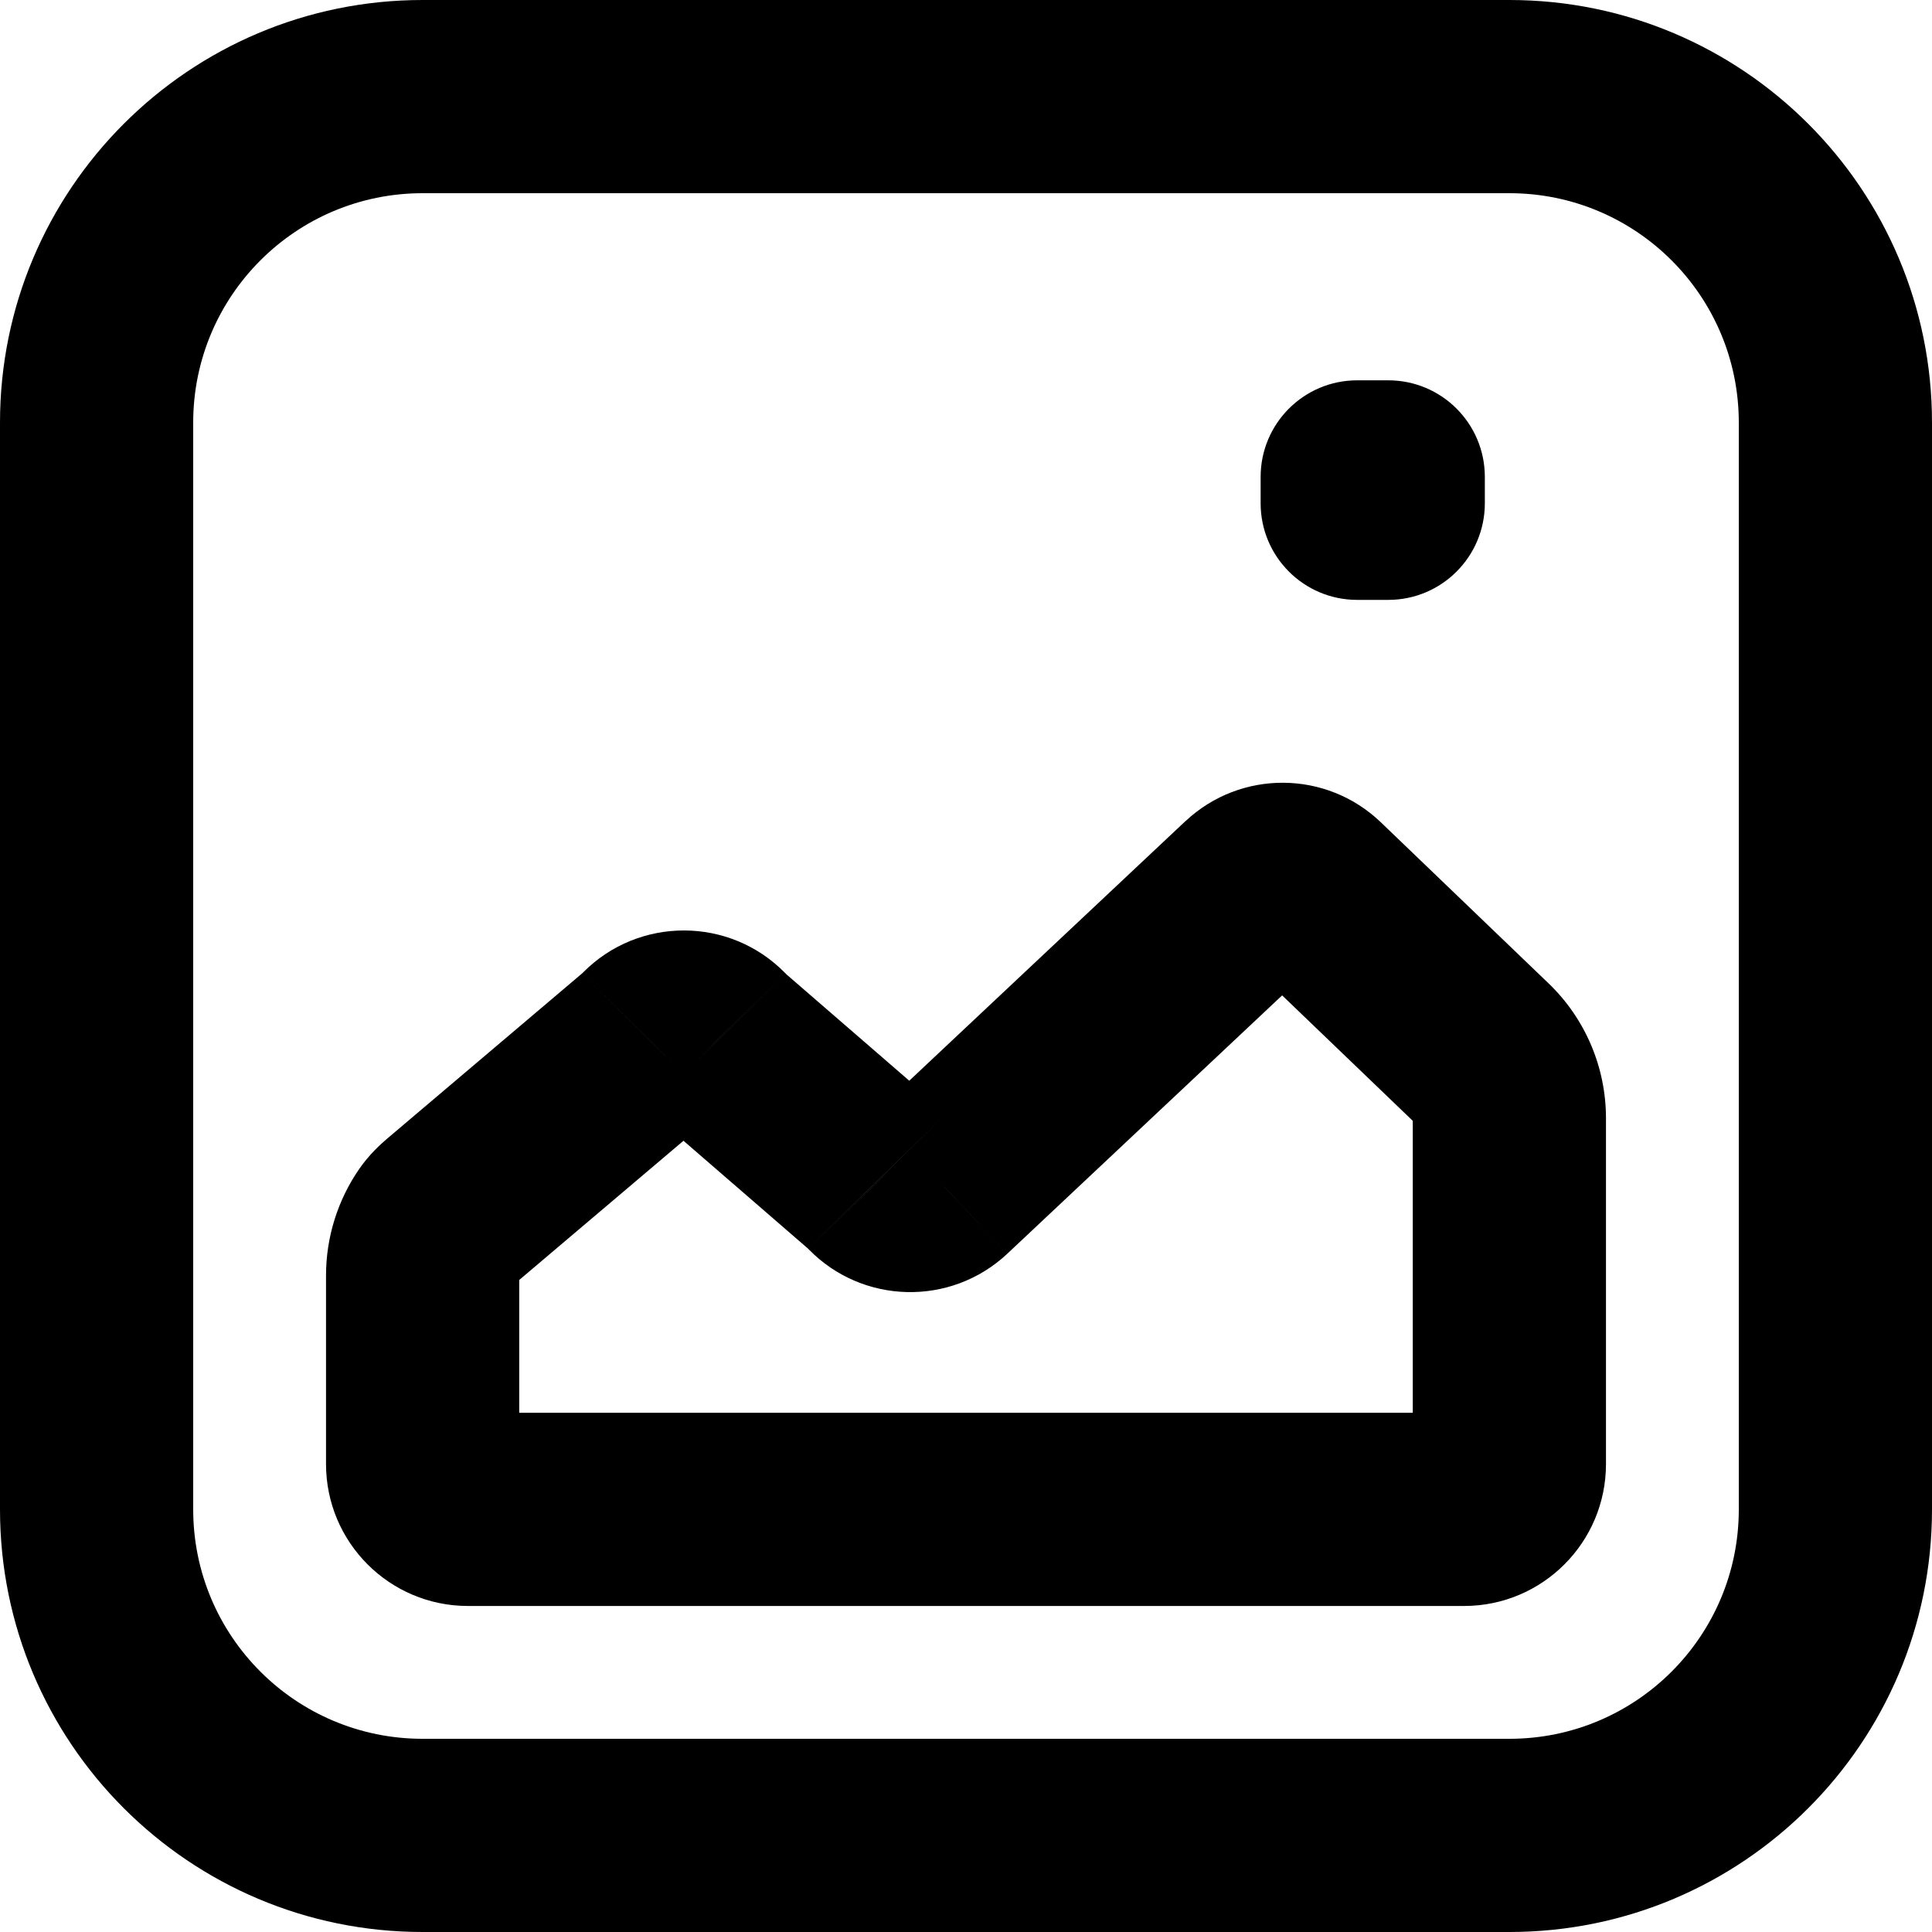 <svg width="20" height="20" viewBox="0 0 20 20" fill="none" xmlns="http://www.w3.org/2000/svg">
<path d="M6.688 10.827L6.041 10.064L6.041 10.064L6.688 10.827ZM6.737 10.78L6.025 10.078L6.024 10.079L6.737 10.78ZM4.654 12.55L4.008 11.787L4.008 11.787L4.654 12.55ZM4.543 12.667L5.364 13.239L5.364 13.239L4.543 12.667ZM15.337 10.899L14.644 11.621L15.337 10.899ZM13.601 9.233L12.909 9.955L12.909 9.955L13.601 9.233ZM12.957 9.229L12.275 8.498L12.272 8.5L12.957 9.229ZM9.742 12.25L10.425 12.981L10.427 12.979L9.742 12.25ZM9.088 12.236L8.372 12.934L8.374 12.935L9.088 12.236ZM9.08 12.227L8.363 12.924L8.364 12.925L9.08 12.227ZM9.034 12.182L9.688 11.426L9.688 11.426L9.034 12.182ZM7.468 10.826L8.122 10.07L8.122 10.07L7.468 10.826ZM7.422 10.781L8.139 10.084L8.138 10.083L7.422 10.781ZM7.413 10.773L8.13 10.075L8.128 10.073L7.413 10.773ZM6.746 10.771L6.035 10.068L6.034 10.069L6.746 10.771ZM14.05 4.937V3.937C13.497 3.937 13.05 4.385 13.05 4.937H14.05ZM14.371 4.937H15.371C15.371 4.385 14.924 3.937 14.371 3.937V4.937ZM14.371 5.21V6.21C14.924 6.21 15.371 5.762 15.371 5.21H14.371ZM14.05 5.21H13.05C13.05 5.762 13.497 6.21 14.05 6.21V5.21ZM0 4.375V15.625H2V4.375H0ZM4.375 20H15.625V18H4.375V20ZM20 15.625V4.375H18V15.625H20ZM15.625 0H4.375V2H15.625V0ZM20 4.375C20 1.959 18.041 0 15.625 0V2C16.937 2 18 3.063 18 4.375H20ZM15.625 20C18.041 20 20 18.041 20 15.625H18C18 16.937 16.937 18 15.625 18V20ZM0 15.625C0 18.041 1.959 20 4.375 20V18C3.063 18 2 16.937 2 15.625H0ZM2 4.375C2 3.063 3.063 2 4.375 2V0C1.959 0 0 1.959 0 4.375H2ZM7.334 11.59C7.392 11.541 7.44 11.492 7.45 11.481L6.024 10.079C6.02 10.083 6.018 10.085 6.016 10.087C6.014 10.089 6.015 10.088 6.016 10.087C6.018 10.085 6.027 10.076 6.041 10.064L7.334 11.59ZM5.301 13.313L7.334 11.59L6.041 10.064L4.008 11.787L5.301 13.313ZM5.364 13.239C5.342 13.269 5.323 13.29 5.312 13.302C5.302 13.313 5.296 13.317 5.301 13.313L4.008 11.787C3.938 11.847 3.825 11.949 3.722 12.096L5.364 13.239ZM5.375 13.203C5.375 13.216 5.371 13.228 5.364 13.239L3.722 12.096C3.497 12.42 3.375 12.806 3.375 13.203H5.375ZM5.375 15.156V13.203H3.375V15.156H5.375ZM4.844 14.625C5.137 14.625 5.375 14.863 5.375 15.156H3.375C3.375 15.967 4.033 16.625 4.844 16.625V14.625ZM15.156 14.625H4.844V16.625H15.156V14.625ZM14.625 15.156C14.625 14.863 14.863 14.625 15.156 14.625V16.625C15.967 16.625 16.625 15.967 16.625 15.156H14.625ZM14.625 11.576V15.156H16.625V11.576H14.625ZM14.644 11.621C14.632 11.609 14.625 11.593 14.625 11.576H16.625C16.625 11.048 16.41 10.543 16.029 10.178L14.644 11.621ZM12.909 9.955L14.644 11.621L16.029 10.178L14.294 8.512L12.909 9.955ZM13.639 9.96C13.433 10.152 13.112 10.15 12.909 9.955L14.294 8.512C13.731 7.972 12.845 7.966 12.275 8.498L13.639 9.96ZM10.427 12.979L13.642 9.957L12.272 8.5L9.058 11.521L10.427 12.979ZM8.374 12.935C8.926 13.5 9.837 13.529 10.425 12.981L9.06 11.519C9.273 11.32 9.602 11.331 9.803 11.536L8.374 12.935ZM8.364 12.925L8.372 12.934L9.804 11.537L9.796 11.529L8.364 12.925ZM8.379 12.938C8.366 12.927 8.358 12.919 8.355 12.917C8.354 12.915 8.354 12.915 8.355 12.917C8.357 12.918 8.359 12.92 8.363 12.924L9.796 11.529C9.786 11.519 9.742 11.473 9.688 11.426L8.379 12.938ZM6.813 11.582L8.379 12.938L9.688 11.426L8.122 10.07L6.813 11.582ZM6.705 11.478C6.715 11.489 6.759 11.535 6.813 11.582L8.122 10.07C8.136 10.081 8.144 10.09 8.146 10.092C8.147 10.093 8.147 10.093 8.146 10.092C8.144 10.09 8.143 10.088 8.139 10.084L6.705 11.478ZM6.697 11.471L6.705 11.479L8.138 10.083L8.13 10.075L6.697 11.471ZM7.457 11.474C7.248 11.686 6.907 11.685 6.699 11.472L8.128 10.073C7.555 9.487 6.611 9.485 6.035 10.068L7.457 11.474ZM7.45 11.482L7.459 11.473L6.034 10.069L6.025 10.078L7.45 11.482ZM14.05 5.937H14.371V3.937H14.05V5.937ZM13.371 4.937V5.21H15.371V4.937H13.371ZM14.371 4.21H14.05V6.21H14.371V4.21ZM15.05 5.21V4.937H13.05V5.21H15.05Z" fill="black"/>
</svg>
